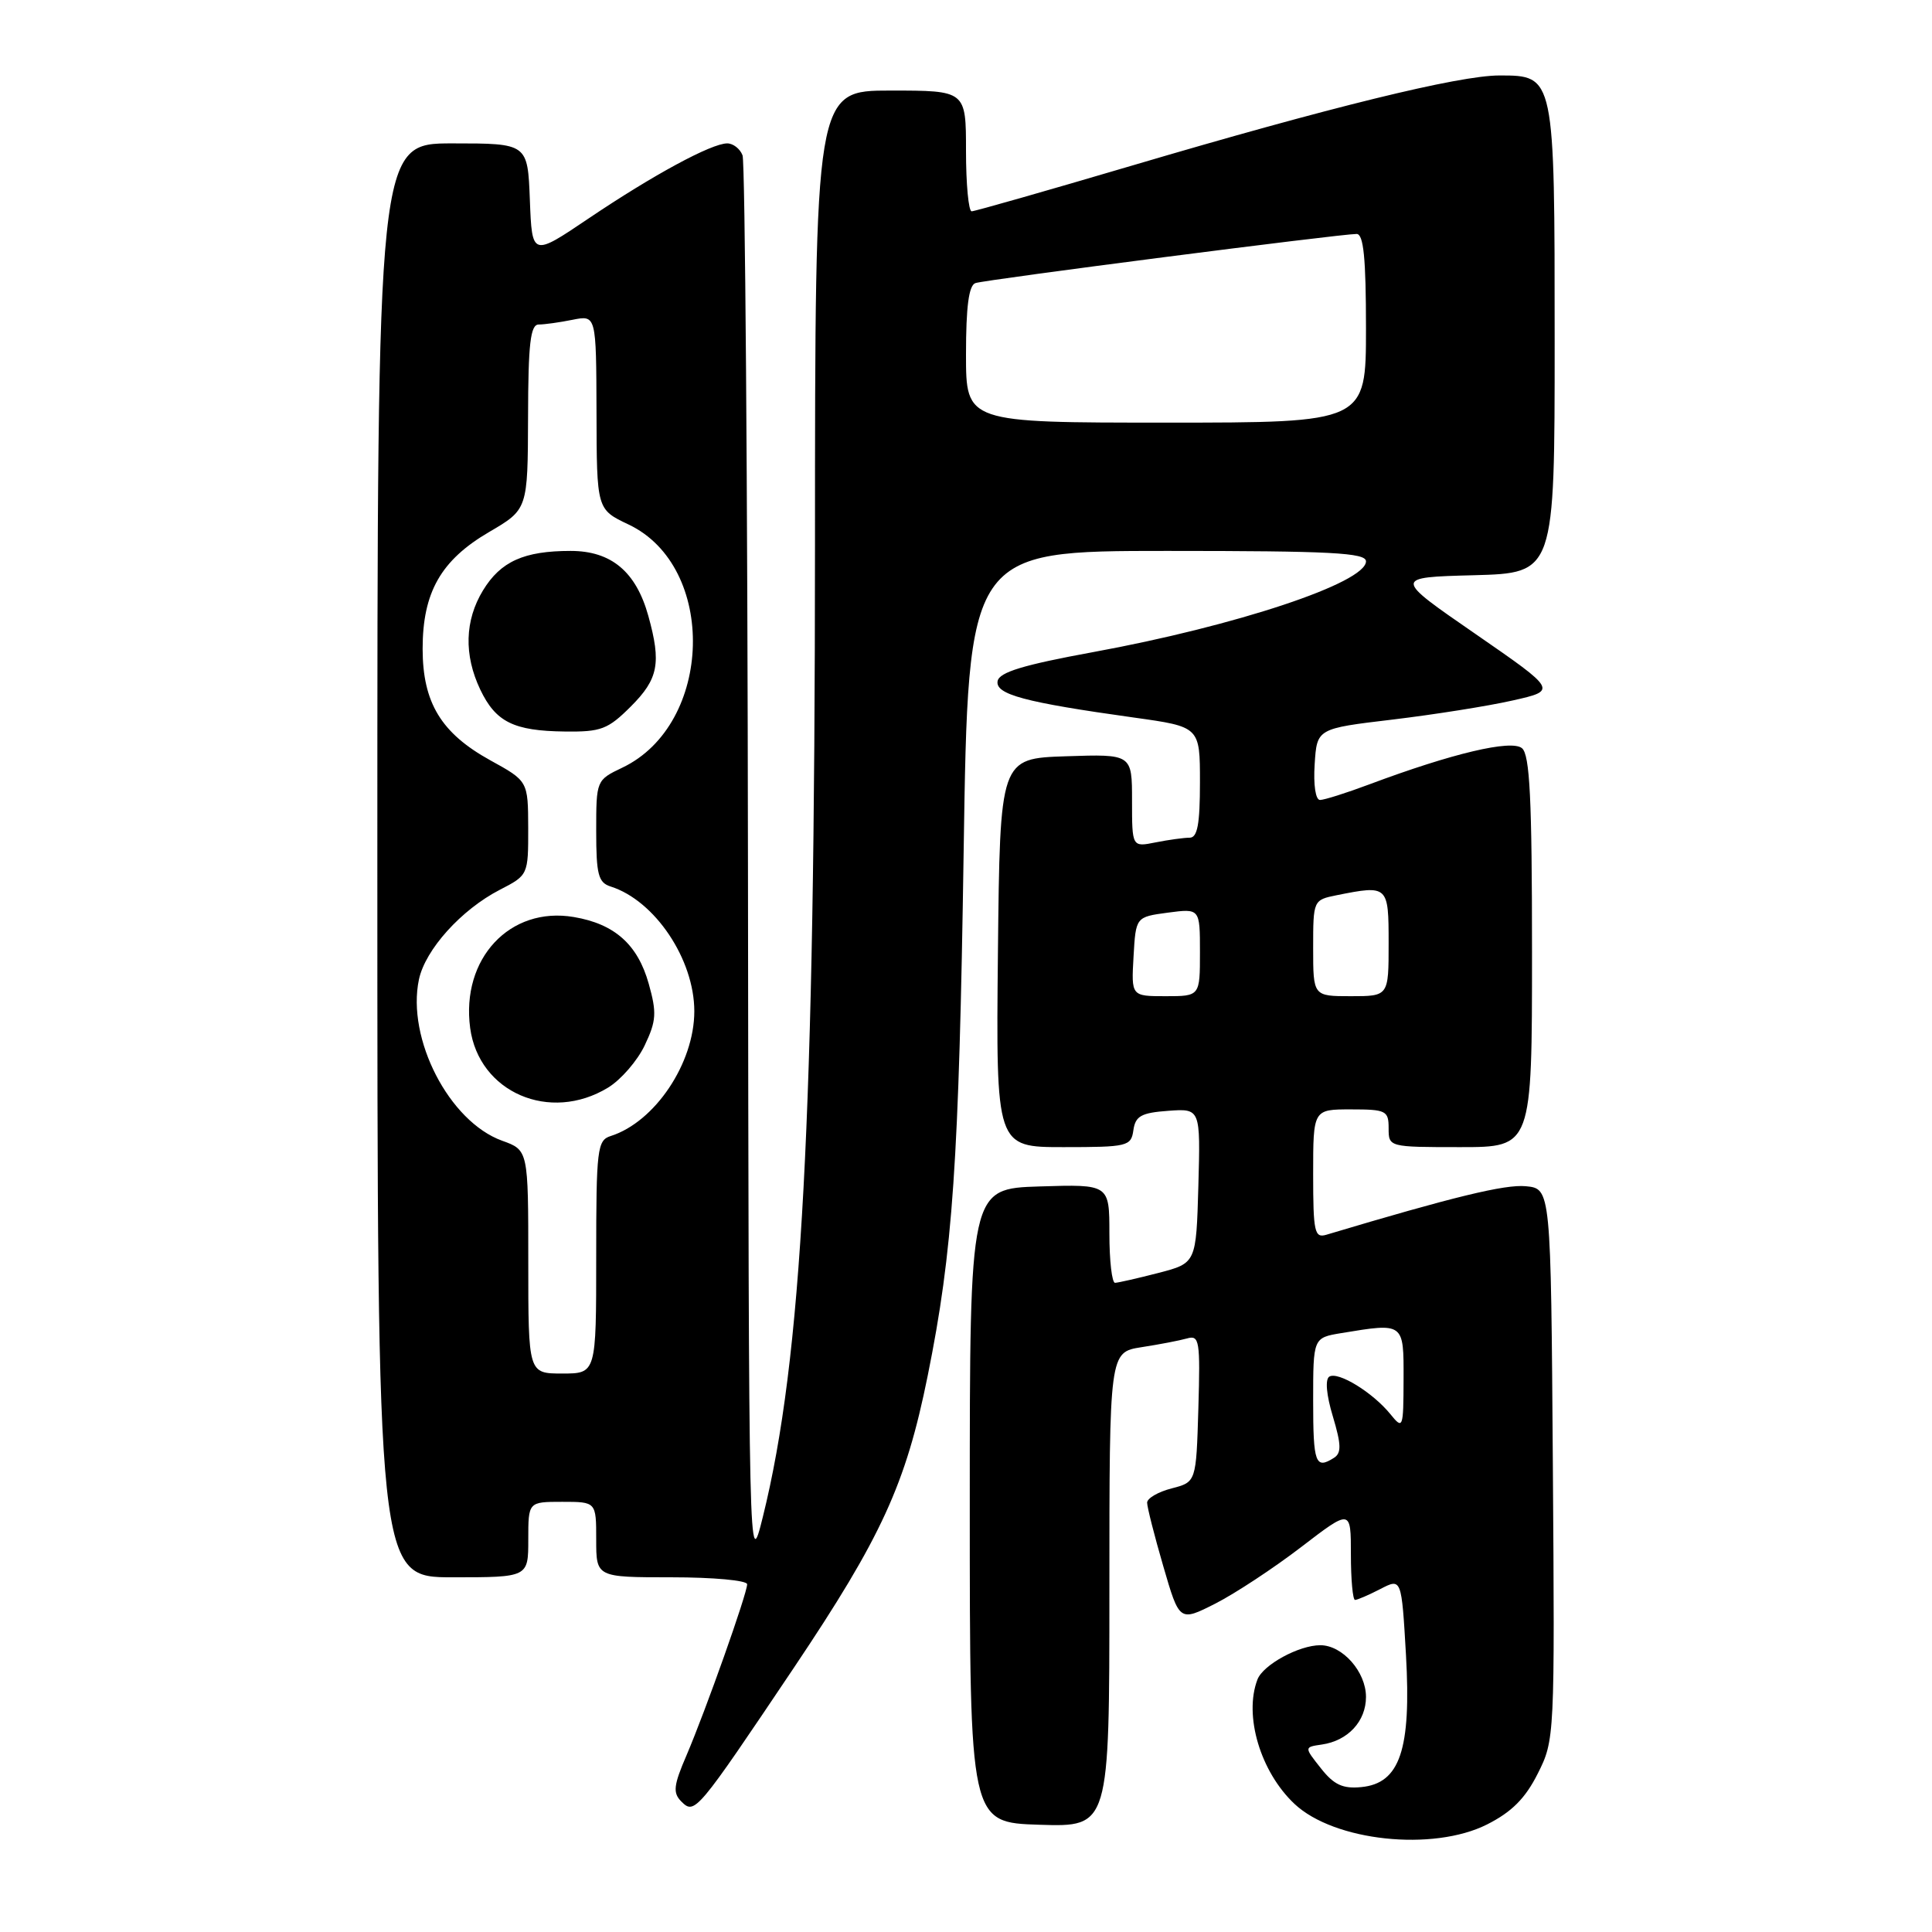 <?xml version="1.0" encoding="UTF-8" standalone="no"?>
<!DOCTYPE svg PUBLIC "-//W3C//DTD SVG 1.1//EN" "http://www.w3.org/Graphics/SVG/1.1/DTD/svg11.dtd" >
<svg xmlns="http://www.w3.org/2000/svg" xmlns:xlink="http://www.w3.org/1999/xlink" version="1.1" viewBox="0 0 256 256">
 <g >
 <path fill="currentColor"
d=" M 197.04 241.75 C 200.31 240.10 202.11 238.30 203.76 235.01 C 206.00 230.57 206.02 230.20 205.76 194.01 C 205.50 157.50 205.50 157.50 202.17 157.18 C 199.41 156.92 192.60 158.57 175.75 163.61 C 174.18 164.08 174.00 163.26 174.00 155.57 C 174.00 147.00 174.00 147.00 179.00 147.00 C 183.67 147.00 184.00 147.17 184.00 149.50 C 184.00 151.99 184.03 152.00 193.50 152.00 C 203.00 152.00 203.00 152.00 203.00 126.12 C 203.00 105.84 202.71 100.01 201.67 99.14 C 200.26 97.97 192.43 99.82 181.45 103.93 C 178.41 105.07 175.47 106.00 174.91 106.00 C 174.32 106.00 174.02 104.01 174.20 101.27 C 174.50 96.54 174.50 96.54 184.50 95.35 C 190.00 94.69 197.16 93.56 200.42 92.82 C 206.34 91.49 206.34 91.49 195.49 83.99 C 184.63 76.50 184.63 76.50 195.31 76.22 C 206.00 75.93 206.00 75.93 206.00 45.19 C 206.00 9.95 206.01 10.00 198.67 10.00 C 193.32 10.00 176.16 14.21 150.00 21.94 C 138.72 25.27 129.16 28.00 128.75 28.00 C 128.34 28.00 128.00 24.40 128.00 20.00 C 128.00 12.00 128.00 12.00 118.00 12.00 C 108.00 12.00 108.00 12.00 107.99 72.25 C 107.97 148.44 106.27 180.08 101.08 201.00 C 99.22 208.48 99.22 208.30 99.11 115.33 C 99.05 64.09 98.73 21.45 98.39 20.58 C 98.06 19.71 97.14 19.00 96.36 19.00 C 94.27 19.00 86.55 23.18 78.00 28.94 C 70.50 34.00 70.50 34.00 70.21 26.50 C 69.92 19.00 69.92 19.00 59.96 19.00 C 50.00 19.00 50.00 19.00 50.00 114.00 C 50.00 209.00 50.00 209.00 60.00 209.00 C 70.00 209.00 70.00 209.00 70.00 204.00 C 70.00 199.00 70.00 199.00 74.50 199.00 C 79.00 199.00 79.00 199.00 79.00 204.00 C 79.00 209.00 79.00 209.00 89.00 209.00 C 94.50 209.00 99.00 209.41 99.00 209.92 C 99.00 211.16 93.51 226.64 90.97 232.58 C 89.24 236.59 89.14 237.56 90.28 238.71 C 92.06 240.48 92.29 240.20 105.19 220.99 C 116.81 203.67 120.02 196.67 122.92 182.32 C 126.26 165.79 127.07 154.07 127.69 112.75 C 128.29 73.00 128.29 73.00 154.65 73.00 C 176.36 73.00 181.00 73.24 181.00 74.38 C 181.00 77.22 163.80 82.94 144.78 86.42 C 135.62 88.10 132.42 89.07 132.19 90.24 C 131.85 92.01 135.77 93.06 150.25 95.08 C 159.00 96.30 159.00 96.30 159.00 103.65 C 159.00 109.22 158.67 111.00 157.63 111.00 C 156.87 111.00 154.84 111.28 153.13 111.62 C 150.00 112.25 150.00 112.25 150.00 106.09 C 150.00 99.92 150.00 99.92 141.25 100.21 C 132.50 100.50 132.50 100.50 132.23 126.25 C 131.97 152.00 131.97 152.00 140.91 152.00 C 149.43 152.00 149.88 151.89 150.18 149.75 C 150.45 147.88 151.22 147.45 154.79 147.19 C 159.07 146.88 159.07 146.88 158.79 157.13 C 158.50 167.37 158.50 167.37 153.50 168.67 C 150.75 169.38 148.16 169.97 147.75 169.98 C 147.34 169.99 147.00 167.06 147.00 163.46 C 147.00 156.92 147.00 156.92 137.75 157.21 C 128.50 157.50 128.50 157.50 128.50 199.50 C 128.50 241.50 128.50 241.50 137.75 241.79 C 147.00 242.08 147.00 242.08 147.00 210.63 C 147.00 179.18 147.00 179.18 151.25 178.51 C 153.59 178.15 156.30 177.63 157.29 177.35 C 158.93 176.88 159.05 177.63 158.79 186.61 C 158.50 196.38 158.50 196.38 155.25 197.22 C 153.46 197.68 152.00 198.53 152.00 199.11 C 152.00 199.70 152.96 203.48 154.14 207.53 C 156.28 214.89 156.28 214.89 161.03 212.49 C 163.64 211.16 168.75 207.80 172.39 205.01 C 179.00 199.94 179.00 199.94 179.00 205.97 C 179.00 209.29 179.25 212.00 179.55 212.00 C 179.85 212.00 181.36 211.35 182.91 210.55 C 185.71 209.10 185.71 209.10 186.30 219.30 C 187.01 231.84 185.50 236.31 180.37 236.80 C 177.92 237.04 176.74 236.49 175.02 234.30 C 172.80 231.50 172.80 231.50 175.15 231.16 C 178.61 230.66 181.00 228.08 181.00 224.85 C 181.00 221.52 177.89 218.00 174.95 218.00 C 172.12 218.00 167.37 220.59 166.62 222.54 C 164.79 227.32 167.01 234.78 171.53 239.03 C 176.79 243.97 189.87 245.36 197.04 241.75 Z  M 174.00 185.63 C 174.00 177.26 174.00 177.26 177.75 176.64 C 186.06 175.27 186.00 175.23 185.98 182.75 C 185.96 189.30 185.90 189.44 184.23 187.38 C 181.90 184.51 177.31 181.69 176.14 182.41 C 175.57 182.77 175.75 184.84 176.61 187.68 C 177.73 191.43 177.76 192.53 176.76 193.17 C 174.30 194.73 174.00 193.91 174.00 185.63 Z  M 70.00 167.20 C 70.00 152.40 70.00 152.40 66.53 151.15 C 59.52 148.61 53.86 137.64 55.51 129.79 C 56.35 125.83 61.12 120.53 66.25 117.89 C 69.98 115.97 70.00 115.92 69.99 109.73 C 69.97 103.50 69.97 103.50 64.96 100.74 C 58.46 97.15 56.01 93.12 56.00 85.98 C 56.00 78.49 58.42 74.23 64.80 70.50 C 69.93 67.50 69.93 67.50 69.97 55.25 C 69.99 45.54 70.28 43.00 71.38 43.00 C 72.13 43.00 74.16 42.72 75.88 42.37 C 79.00 41.75 79.00 41.75 79.04 54.62 C 79.07 67.50 79.07 67.50 83.29 69.50 C 95.05 75.08 94.52 95.97 82.46 101.72 C 79.02 103.36 79.00 103.40 79.00 110.12 C 79.00 115.89 79.28 116.95 80.92 117.47 C 86.78 119.33 92.00 127.12 92.00 134.00 C 92.00 140.88 86.78 148.67 80.92 150.53 C 79.14 151.09 79.00 152.23 79.00 166.57 C 79.00 182.00 79.00 182.00 74.50 182.00 C 70.00 182.00 70.00 182.00 70.00 167.20 Z  M 80.58 144.11 C 82.27 143.08 84.46 140.56 85.43 138.51 C 86.97 135.27 87.04 134.20 85.96 130.35 C 84.50 125.15 81.44 122.42 76.03 121.51 C 67.56 120.07 61.07 127.03 62.30 136.22 C 63.45 144.75 72.86 148.82 80.58 144.11 Z  M 83.60 93.60 C 87.24 89.96 87.64 87.86 85.91 81.62 C 84.28 75.75 81.00 73.00 75.61 73.00 C 69.43 73.00 66.34 74.39 64.00 78.23 C 61.58 82.21 61.45 86.78 63.64 91.38 C 65.69 95.67 68.06 96.85 74.85 96.93 C 79.64 96.99 80.55 96.65 83.60 93.60 Z  M 150.20 126.75 C 150.50 121.50 150.50 121.50 154.75 120.93 C 159.00 120.37 159.00 120.37 159.00 126.18 C 159.00 132.00 159.00 132.00 154.45 132.00 C 149.90 132.00 149.90 132.00 150.20 126.75 Z  M 174.00 125.62 C 174.00 119.28 174.02 119.25 177.12 118.62 C 183.94 117.26 184.00 117.32 184.00 125.00 C 184.00 132.00 184.00 132.00 179.00 132.00 C 174.00 132.00 174.00 132.00 174.00 125.62 Z  M 128.00 46.97 C 128.00 40.64 128.37 37.81 129.25 37.51 C 130.55 37.06 177.58 31.00 179.76 31.00 C 180.68 31.00 181.00 34.20 181.00 43.50 C 181.00 56.00 181.00 56.00 154.50 56.00 C 128.00 56.00 128.00 56.00 128.00 46.97 Z "/>
</g>
</svg>